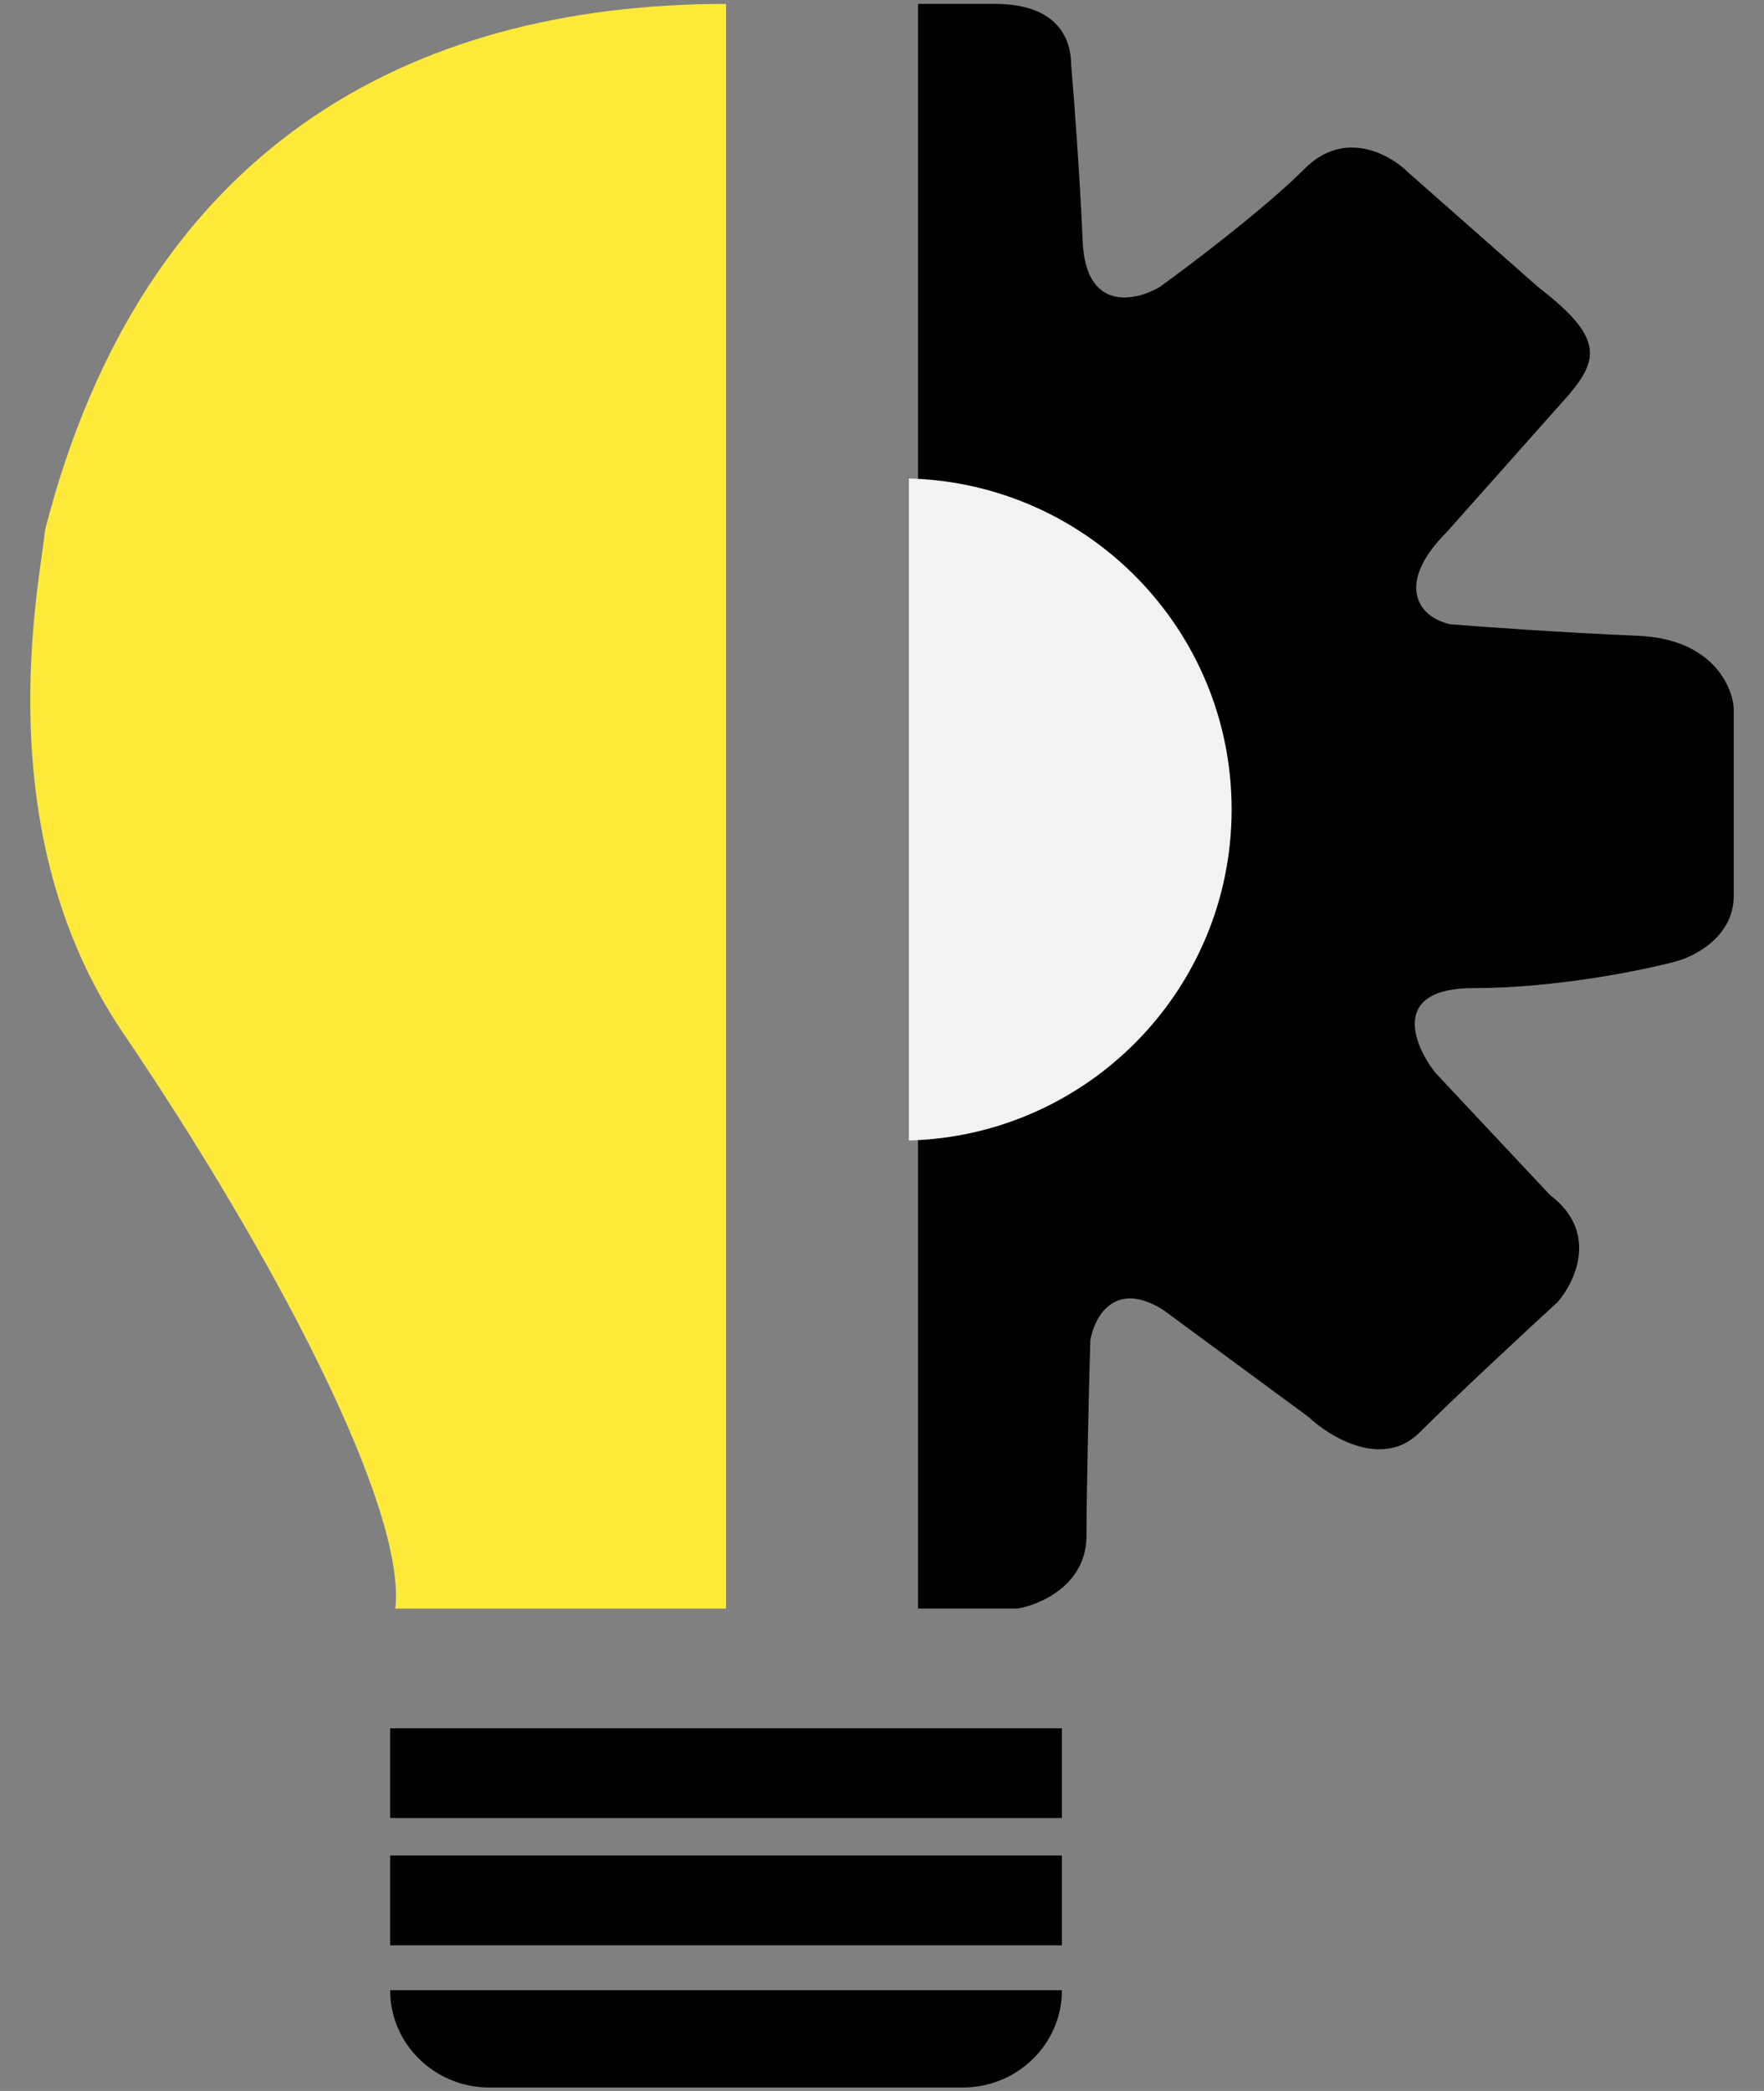 <svg width="54" height="64" fill="none" xmlns="http://www.w3.org/2000/svg"><rect width="100%" height="100%" fill="#808080" stroke="none"/><path d="M11.943 52.898h20.565v2.75H11.943v-2.75zm0 3.895h20.565v2.749H11.943v-2.75zm0 4.123h20.565c0 1.645-1.36 2.978-3.038 2.978H14.981c-1.678 0-3.038-1.333-3.038-2.978zM31.15 49.234h-3.048V.119h2.344c1.993 0 2.345 1.133 2.345 1.876.078.898.258 3.235.352 5.392.094 2.156 1.602 1.836 2.345 1.406.977-.703 3.235-2.414 4.455-3.633 1.219-1.22 2.618-.43 3.165.117l3.986 3.516c1.98 1.52 1.855 2.192.938 3.282l-3.752 4.22c-1.524 1.524-.938 2.58.118 2.813.977.079 3.493.258 5.744.352 2.251.094 2.892 1.524 2.931 2.227v5.744c0 1.219-1.172 1.836-1.758 1.993-1.016.273-3.681.82-6.214.82-2.532 0-1.837 1.72-1.172 2.579l3.517 3.751c1.5 1.125.782 2.657.234 3.282-.938.86-3.095 2.86-4.22 3.986-1.126 1.125-2.736.156-3.4-.47l-4.455-3.281c-1.5-.938-2.11.234-2.228.937-.039 1.368-.117 4.478-.117 5.978s-1.407 2.11-2.11 2.228z" fill="#000"/><path d="M1.38 16.216C4.36 4.584 12.46.12 22.227.12v49.115H12.102c.343-3.08-3.725-10.823-8.339-17.625-4.184-6.168-2.551-13.732-2.382-15.393z" fill="#FFEA39"/><path fill-rule="evenodd" clip-rule="evenodd" d="M27.823 34.908c5.482-.145 9.88-4.626 9.88-10.132 0-5.506-4.398-9.986-9.88-10.131v20.263z" fill="#F2F2F2"/></svg>